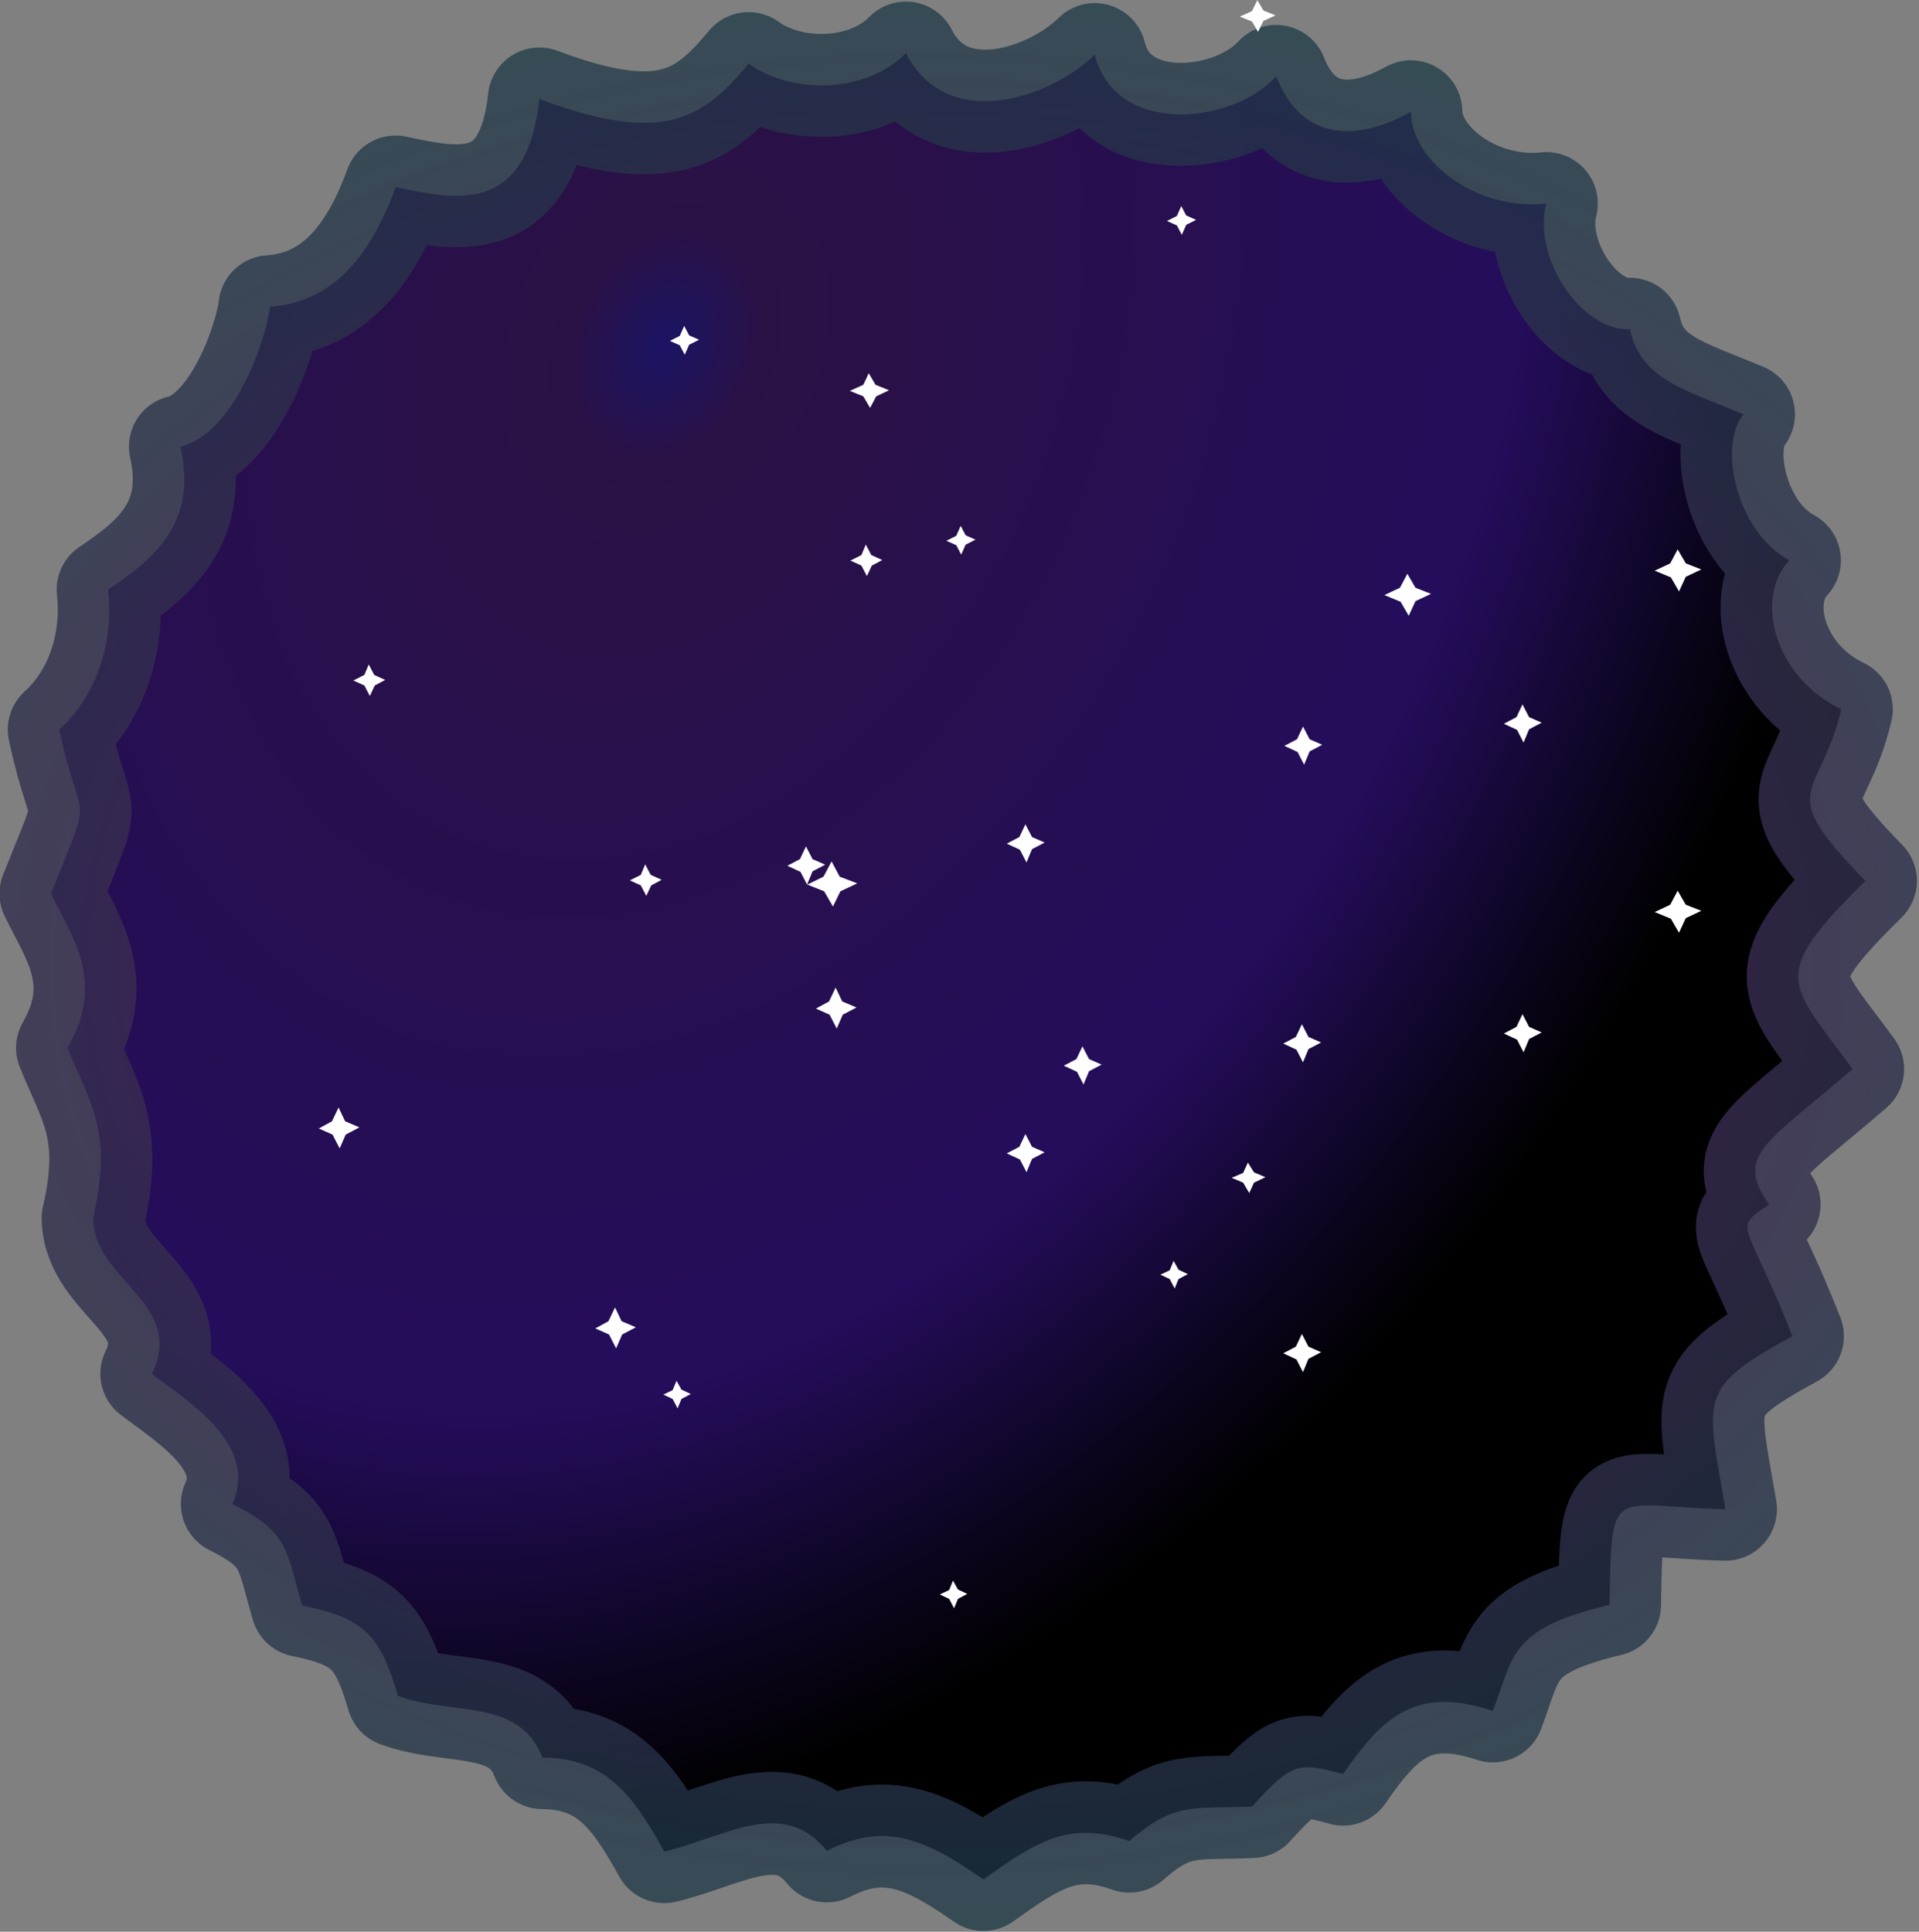 <?xml version="1.0" encoding="utf-8"?>
<!-- Generator: Adobe Illustrator 22.0.0, SVG Export Plug-In . SVG Version: 6.00 Build 0)  -->
<svg version="1.1"
	 id="Layer_1" inkscape:version="0.92.2 (5c3e80d, 2017-08-06)" sodipodi:docname="galaxy.svg" xmlns:cc="http://creativecommons.org/ns#" xmlns:dc="http://purl.org/dc/elements/1.1/" xmlns:inkscape="http://www.inkscape.org/namespaces/inkscape" xmlns:rdf="http://www.w3.org/1999/02/22-rdf-syntax-ns#" xmlns:sodipodi="http://sodipodi.sourceforge.net/DTD/sodipodi-0.dtd" xmlns:svg="http://www.w3.org/2000/svg"
	 xmlns="http://www.w3.org/2000/svg" xmlns:xlink="http://www.w3.org/1999/xlink" x="0px" y="0px" viewBox="0 0 255 256.7"
	 style="enable-background:new 0 0 255 256.7;" xml:space="preserve">
<rect x="0" y="0" width="255" height="256.7" fill="#808080" stroke="none"/>
<style type="text/css">
	.st0{fill:url(#hole_1_);stroke:url(#hole_3_);stroke-width:13.684;stroke-linejoin:round;stroke-opacity:0.985;}
	.st1{fill:url(#polygon15_1_);}
	.st2{fill:url(#polygon22_1_);}
	.st3{fill:url(#polygon29_1_);}
	.st4{fill:url(#polygon36_1_);}
	.st5{fill:url(#polygon43_1_);}
	.st6{fill:url(#polygon50_1_);}
	.st7{fill:url(#polygon57_1_);}
	.st8{fill:url(#polygon15-8_1_);}
	.st9{fill:url(#polygon22-1_1_);}
	.st10{fill:url(#polygon29-2_1_);}
	.st11{fill:url(#polygon36-9_1_);}
	.st12{fill:url(#polygon43-8_1_);}
	.st13{fill:url(#polygon50-7_1_);}
	.st14{fill:url(#polygon57-4_1_);}
	.st15{fill:url(#polygon15-84_1_);}
	.st16{fill:url(#polygon22-4_1_);}
	.st17{fill:url(#polygon29-27_1_);}
	.st18{fill:url(#polygon36-6_1_);}
	.st19{fill:url(#polygon43-4_1_);}
	.st20{fill:url(#polygon50-6_1_);}
	.st21{fill:url(#polygon57-0_1_);}
	.st22{fill:url(#polygon15-848_1_);}
	.st23{fill:url(#polygon22-7_1_);}
	.st24{fill:url(#polygon29-8_1_);}
	.st25{fill:url(#polygon36-1_1_);}
	.st26{fill:url(#polygon43-1_1_);}
	.st27{fill:url(#polygon50-72_1_);}
	.st28{fill:url(#polygon57-9_1_);}
</style>
<sodipodi:namedview  bordercolor="#666666" borderopacity="1" gridtolerance="10" guidetolerance="10" id="namedview62" inkscape:current-layer="wormhole" inkscape:cx="226.74873" inkscape:cy="129.81501" inkscape:lockguides="false" inkscape:pageopacity="0" inkscape:pageshadow="2" inkscape:window-height="657" inkscape:window-maximized="1" inkscape:window-width="1280" inkscape:window-x="-8" inkscape:window-y="-8" inkscape:zoom="1.0022655" objecttolerance="10" pagecolor="#ffffff" showgrid="false">
	</sodipodi:namedview>
<g id="wormhole" transform="translate(16.376,-34.146)">
	
		<radialGradient id="hole_1_" cx="-452.766" cy="1017.295" r="153.512" gradientTransform="matrix(-0.537 1.231 0.914 0.405 -1100.95 225.501)" gradientUnits="userSpaceOnUse">
		<stop  offset="0" style="stop-color:#1B1464"/>
		<stop  offset="8.096418e-02" style="stop-color:#2A1145"/>
		<stop  offset="0.711" style="stop-color:#240D5B"/>
		<stop  offset="1" style="stop-color:#000000"/>
	</radialGradient>
	
		<radialGradient id="hole_3_" cx="-20.36" cy="139.111" r="160.363" gradientTransform="matrix(1.393 -1.016140e-02 -7.663270e-03 -1.067 136.67 310.306)" gradientUnits="userSpaceOnUse">
		<stop  offset="0" style="stop-color:#6D1464"/>
		<stop  offset="1" style="stop-color:#00453B;stop-opacity:0.659"/>
	</radialGradient>
	<path id="hole" inkscape:connector-curvature="0" sodipodi:nodetypes="cccccccccccccccccccccccccccccccccccccc" class="st0" d="
		M228.3,128.4c-8.8-4.2-11.7-14.7-6.9-19.8c-7.1-3.8-9.5-15.3-6.1-19.4c-8.2-3.4-13.6-4.7-15.1-11.3c-6.4,0.3-13-9.5-11.1-16.7
		c-9,1-17.9-5.4-18-12.2c-6.6,3.7-14.3,4.4-17.9-4.7c-5.8,6.4-21.4,8-24.1-2.9c-6,5.9-19.7,10.4-25.1-0.2c-5,5.2-14.9,5.7-20.9,1.4
		c-5.9,7.1-11.1,11-27.8,4.7C53.6,62.8,44.1,60.7,36.2,59c-3.8,10.5-9.3,15.4-16.7,15.9C19,79.3,14.7,91.8,7.6,93.5
		c2.3,10.2-3.5,14.9-9.6,19c0.7,6.1-1,13.6-6.5,18.6c3,13.9,4.7,7.2-1.1,21.8c2.8,5.8,7.3,11.6,2.2,20.5c2.9,7.2,6.1,11,3.4,22.6
		c0.1,8.4,12.4,11.3,7.8,20.7c4.5,3.5,14.3,9.3,10.7,17.3c7.6,3.8,7.1,6.1,9.3,13.5c8.5,1.7,10.4,4.2,12.7,12
		c7.3,2.7,16.1,0.2,19.2,8.2c8.3,0.1,11.9,4.7,16.2,12.5c8.2-2,15.8-7.3,21.6-0.1c7.9-4.1,13.5-1.3,20.8,3.8
		c7.1-5.1,11.5-7.9,19.4-5.1c6.1-5.4,8.8-4.2,16.3-4.6c5.2-5.7,6-6,12.1-4.3c5.2-7.6,9.7-11.8,19.9-8.4c2.8-7.3,2.1-10.9,15.5-14.1
		c0.3-16.3,0-13.1,15.4-12.7c-2.5-14.9-3.9-16,8.9-23c-6.3-16-8.1-14-3.1-17.5c-4.7-6.6-0.2-8.2,11.1-18c-8.5-11.6-11.3-12.2,1.7-25
		C219.2,138.6,225.4,140.6,228.3,128.4z"/>
	<g id="stars" transform="matrix(0.729,0,0,0.735,-34.082,33.359)">
		
			<linearGradient id="polygon15_1_" gradientUnits="userSpaceOnUse" x1="-13369.65" y1="4516.393" x2="-13263.65" y2="4516.393" gradientTransform="matrix(-3.644582e-02 0 0 -3.672948e-02 -336.128 228.485)">
			<stop  offset="0" style="stop-color:#FFFFFF"/>
			<stop  offset="1" style="stop-color:#FFFFFF"/>
		</linearGradient>
		<polygon id="polygon15" class="st1" points="148.2,63.5 146.4,62.7 148.2,61.8 149,60 149.9,61.7 151.7,62.5 149.9,63.4 
			149.1,65.2 		"/>
		
			<linearGradient id="polygon22_1_" gradientUnits="userSpaceOnUse" x1="428.689" y1="727.057" x2="434.459" y2="727.057" gradientTransform="matrix(0.729 0 0 0.735 -223.739 -410.038)">
			<stop  offset="0" style="stop-color:#FFFFFF"/>
			<stop  offset="1" style="stop-color:#FFFFFF"/>
		</linearGradient>
		<polygon id="polygon22" class="st2" points="92.5,123.1 94.5,124 92.6,125 91.7,126.9 90.7,125 88.7,124.1 90.7,123.1 91.5,121.2 
					"/>
		
			<linearGradient id="polygon29_1_" gradientUnits="userSpaceOnUse" x1="592.083" y1="843.448" x2="598.983" y2="843.448" gradientTransform="matrix(0.729 0 0 0.735 -223.739 -410.038)">
			<stop  offset="0" style="stop-color:#FFFFFF"/>
			<stop  offset="1" style="stop-color:#FFFFFF"/>
		</linearGradient>
		<polygon id="polygon29" class="st3" points="212.4,208.4 214.7,209.4 212.4,210.6 211.4,213 210.2,210.7 207.8,209.6 210.1,208.4 
			211.2,206.1 		"/>
		
			<linearGradient id="polygon36_1_" gradientUnits="userSpaceOnUse" x1="592.083" y1="767.215" x2="598.983" y2="767.215" gradientTransform="matrix(0.729 0 0 0.735 -223.739 -410.038)">
			<stop  offset="0" style="stop-color:#FFFFFF"/>
			<stop  offset="1" style="stop-color:#FFFFFF"/>
		</linearGradient>
		<polygon id="polygon36" class="st4" points="212.4,152.4 214.7,153.4 212.4,154.6 211.4,157 210.2,154.7 207.8,153.6 210.1,152.4 
			211.2,150.1 		"/>
		
			<linearGradient id="polygon43_1_" gradientUnits="userSpaceOnUse" x1="537.207" y1="772.66" x2="544.107" y2="772.66" gradientTransform="matrix(0.729 0 0 0.735 -223.739 -410.038)">
			<stop  offset="0" style="stop-color:#FFFFFF"/>
			<stop  offset="1" style="stop-color:#FFFFFF"/>
		</linearGradient>
		<polygon id="polygon43" class="st5" points="172.4,156.4 174.7,157.4 172.4,158.6 171.4,161 170.2,158.7 167.8,157.6 170.1,156.4 
			171.2,154.1 		"/>
		
			<linearGradient id="polygon50_1_" gradientUnits="userSpaceOnUse" x1="419.964" y1="837.254" x2="427.364" y2="837.254" gradientTransform="matrix(0.729 0 0 0.735 -223.739 -410.038)">
			<stop  offset="0" style="stop-color:#FFFFFF"/>
			<stop  offset="1" style="stop-color:#FFFFFF"/>
		</linearGradient>
		<polygon id="polygon50" class="st6" points="87.2,203.8 89.8,204.9 87.3,206.2 86.2,208.7 84.9,206.2 82.4,205.1 84.8,203.8 
			86,201.3 		"/>
		
			<linearGradient id="polygon57_1_" gradientUnits="userSpaceOnUse" x1="506.161" y1="902.869" x2="511.141" y2="902.869" gradientTransform="matrix(0.729 0 0 0.735 -223.739 -410.038)">
			<stop  offset="0" style="stop-color:#FFFFFF"/>
			<stop  offset="1" style="stop-color:#FFFFFF"/>
		</linearGradient>
		<polygon id="polygon57" class="st7" points="148.5,252.3 150.2,253.1 148.5,254 147.8,255.7 146.9,254 145.2,253.2 146.9,252.4 
			147.6,250.7 		"/>
	</g>
	<g id="stars-2" transform="matrix(0.729,0,0,0.735,31.97,17.428)">
		
			<linearGradient id="polygon15-8_1_" gradientUnits="userSpaceOnUse" x1="-13460.268" y1="4538.08" x2="-13354.268" y2="4538.08" gradientTransform="matrix(-3.644582e-02 0 0 -3.672948e-02 -339.43 229.281)">
			<stop  offset="0" style="stop-color:#FFFFFF"/>
			<stop  offset="1" style="stop-color:#FFFFFF"/>
		</linearGradient>
		<polygon id="polygon15-8" class="st8" points="149.9,61.7 151.7,62.5 149.9,63.4 149.1,65.2 148.2,63.5 146.4,62.7 148.2,61.8 
			149,60 		"/>
		
			<linearGradient id="polygon22-1_1_" gradientUnits="userSpaceOnUse" x1="338.072" y1="748.743" x2="343.842" y2="748.743" gradientTransform="matrix(0.729 0 0 0.735 -157.686 -425.969)">
			<stop  offset="0" style="stop-color:#FFFFFF"/>
			<stop  offset="1" style="stop-color:#FFFFFF"/>
		</linearGradient>
		<polygon id="polygon22-1" class="st9" points="90.7,125 88.7,124.1 90.7,123.1 91.5,121.2 92.5,123.1 94.5,124 92.6,125 
			91.7,126.9 		"/>
		
			<linearGradient id="polygon29-2_1_" gradientUnits="userSpaceOnUse" x1="501.466" y1="865.135" x2="508.365" y2="865.135" gradientTransform="matrix(0.729 0 0 0.735 -157.686 -425.969)">
			<stop  offset="0" style="stop-color:#FFFFFF"/>
			<stop  offset="1" style="stop-color:#FFFFFF"/>
		</linearGradient>
		<polygon id="polygon29-2" class="st10" points="210.2,210.7 207.8,209.6 210.1,208.4 211.2,206.1 212.4,208.4 214.7,209.4 
			212.4,210.6 211.4,213 		"/>
		
			<linearGradient id="polygon36-9_1_" gradientUnits="userSpaceOnUse" x1="501.466" y1="788.902" x2="508.365" y2="788.902" gradientTransform="matrix(0.729 0 0 0.735 -157.686 -425.969)">
			<stop  offset="0" style="stop-color:#FFFFFF"/>
			<stop  offset="1" style="stop-color:#FFFFFF"/>
		</linearGradient>
		<polygon id="polygon36-9" class="st11" points="210.2,154.7 207.8,153.6 210.1,152.4 211.2,150.1 212.4,152.4 214.7,153.4 
			212.4,154.6 211.4,157 		"/>
		
			<linearGradient id="polygon43-8_1_" gradientUnits="userSpaceOnUse" x1="446.589" y1="794.347" x2="453.489" y2="794.347" gradientTransform="matrix(0.729 0 0 0.735 -157.686 -425.969)">
			<stop  offset="0" style="stop-color:#FFFFFF"/>
			<stop  offset="1" style="stop-color:#FFFFFF"/>
		</linearGradient>
		<polygon id="polygon43-8" class="st12" points="170.2,158.7 167.8,157.6 170.1,156.4 171.2,154.1 172.4,156.4 174.7,157.4 
			172.4,158.6 171.4,161 		"/>
		
			<linearGradient id="polygon50-7_1_" gradientUnits="userSpaceOnUse" x1="329.347" y1="858.941" x2="336.747" y2="858.941" gradientTransform="matrix(0.729 0 0 0.735 -157.686 -425.969)">
			<stop  offset="0" style="stop-color:#FFFFFF"/>
			<stop  offset="1" style="stop-color:#FFFFFF"/>
		</linearGradient>
		<polygon id="polygon50-7" class="st13" points="84.9,206.2 82.4,205.1 84.8,203.8 86,201.3 87.2,203.8 89.8,204.9 87.3,206.2 
			86.2,208.7 		"/>
		
			<linearGradient id="polygon57-4_1_" gradientUnits="userSpaceOnUse" x1="415.543" y1="924.556" x2="420.523" y2="924.556" gradientTransform="matrix(0.729 0 0 0.735 -157.686 -425.969)">
			<stop  offset="0" style="stop-color:#FFFFFF"/>
			<stop  offset="1" style="stop-color:#FFFFFF"/>
		</linearGradient>
		<polygon id="polygon57-4" class="st14" points="146.9,254 145.2,253.2 146.9,252.4 147.6,250.7 148.5,252.3 150.2,253.1 
			148.5,254 147.8,255.7 		"/>
	</g>
	<g id="stars-7" transform="matrix(0.898,0,0,0.81,16.899,-14.434)">
		
			<linearGradient id="polygon15-84_1_" gradientUnits="userSpaceOnUse" x1="-7733.587" y1="4948.599" x2="-7627.587" y2="4948.599" gradientTransform="matrix(-4.487547e-02 0 0 -4.048313e-02 -195.908 262.935)">
			<stop  offset="0" style="stop-color:#FFFFFF"/>
			<stop  offset="1" style="stop-color:#FFFFFF"/>
		</linearGradient>
		<polygon id="polygon15-84" class="st15" points="149.1,65.2 148.2,63.5 146.4,62.7 148.2,61.8 149,60 149.9,61.7 151.7,62.5 
			149.9,63.4 		"/>
		
			<linearGradient id="polygon22-4_1_" gradientUnits="userSpaceOnUse" x1="132.287" y1="679.074" x2="138.057" y2="679.074" gradientTransform="matrix(0.897 0 0 0.81 -29.989 -425.771)">
			<stop  offset="0" style="stop-color:#FFFFFF"/>
			<stop  offset="1" style="stop-color:#FFFFFF"/>
		</linearGradient>
		<polygon id="polygon22-4" class="st16" points="91.5,121.2 92.5,123.1 94.5,124 92.6,125 91.7,126.9 90.7,125 88.7,124.1 
			90.7,123.1 		"/>
		
			<linearGradient id="polygon29-27_1_" gradientUnits="userSpaceOnUse" x1="264.988" y1="784.673" x2="271.887" y2="784.673" gradientTransform="matrix(0.897 0 0 0.81 -29.989 -425.771)">
			<stop  offset="0" style="stop-color:#FFFFFF"/>
			<stop  offset="1" style="stop-color:#FFFFFF"/>
		</linearGradient>
		<polygon id="polygon29-27" class="st17" points="211.2,206.1 212.4,208.4 214.7,209.4 212.4,210.6 211.4,213 210.2,210.7 
			207.8,209.6 210.1,208.4 		"/>
		
			<linearGradient id="polygon36-6_1_" gradientUnits="userSpaceOnUse" x1="264.988" y1="715.509" x2="271.887" y2="715.509" gradientTransform="matrix(0.897 0 0 0.81 -29.989 -425.771)">
			<stop  offset="0" style="stop-color:#FFFFFF"/>
			<stop  offset="1" style="stop-color:#FFFFFF"/>
		</linearGradient>
		<polygon id="polygon36-6" class="st18" points="211.2,150.1 212.4,152.4 214.7,153.4 212.4,154.6 211.4,157 210.2,154.7 
			207.8,153.6 210.1,152.4 		"/>
		
			<linearGradient id="polygon43-4_1_" gradientUnits="userSpaceOnUse" x1="220.42" y1="720.449" x2="227.32" y2="720.449" gradientTransform="matrix(0.897 0 0 0.81 -29.989 -425.771)">
			<stop  offset="0" style="stop-color:#FFFFFF"/>
			<stop  offset="1" style="stop-color:#FFFFFF"/>
		</linearGradient>
		<polygon id="polygon43-4" class="st19" points="171.2,154.1 172.4,156.4 174.7,157.4 172.4,158.6 171.4,161 170.2,158.7 
			167.8,157.6 170.1,156.4 		"/>
		
			<linearGradient id="polygon50-6_1_" gradientUnits="userSpaceOnUse" x1="125.201" y1="779.054" x2="132.601" y2="779.054" gradientTransform="matrix(0.897 0 0 0.81 -29.989 -425.771)">
			<stop  offset="0" style="stop-color:#FFFFFF"/>
			<stop  offset="1" style="stop-color:#FFFFFF"/>
		</linearGradient>
		<polygon id="polygon50-6" class="st20" points="86,201.3 87.2,203.8 89.8,204.9 87.3,206.2 86.2,208.7 84.9,206.2 82.4,205.1 
			84.8,203.8 		"/>
		
			<linearGradient id="polygon57-0_1_" gradientUnits="userSpaceOnUse" x1="195.206" y1="838.585" x2="200.185" y2="838.585" gradientTransform="matrix(0.897 0 0 0.81 -29.989 -425.771)">
			<stop  offset="0" style="stop-color:#FFFFFF"/>
			<stop  offset="1" style="stop-color:#FFFFFF"/>
		</linearGradient>
		<polygon id="polygon57-0" class="st21" points="147.6,250.7 148.5,252.3 150.2,253.1 148.5,254 147.8,255.7 146.9,254 
			145.2,253.2 146.9,252.4 		"/>
	</g>
	<g id="stars-26" transform="matrix(0.729,0,0,0.735,2.657,59.925)">
		
			<linearGradient id="polygon15-848_1_" gradientUnits="userSpaceOnUse" x1="-13420.054" y1="4480.228" x2="-13314.054" y2="4480.228" gradientTransform="matrix(-3.644582e-02 0 0 -3.672948e-02 -337.965 227.156)">
			<stop  offset="0" style="stop-color:#FFFFFF"/>
			<stop  offset="1" style="stop-color:#FFFFFF"/>
		</linearGradient>
		<polygon id="polygon15-848" class="st22" points="149,60 149.9,61.7 151.7,62.5 149.9,63.4 149.1,65.2 148.2,63.5 146.4,62.7 
			148.2,61.8 		"/>
		
			<linearGradient id="polygon22-7_1_" gradientUnits="userSpaceOnUse" x1="378.286" y1="690.892" x2="384.056" y2="690.892" gradientTransform="matrix(0.729 0 0 0.735 -186.999 -383.472)">
			<stop  offset="0" style="stop-color:#FFFFFF"/>
			<stop  offset="1" style="stop-color:#FFFFFF"/>
		</linearGradient>
		<polygon id="polygon22-7" class="st23" points="91.7,126.9 90.7,125 88.7,124.1 90.7,123.1 91.5,121.2 92.5,123.1 94.5,124 
			92.6,125 		"/>
		
			<linearGradient id="polygon29-8_1_" gradientUnits="userSpaceOnUse" x1="541.679" y1="807.283" x2="548.58" y2="807.283" gradientTransform="matrix(0.729 0 0 0.735 -186.999 -383.472)">
			<stop  offset="0" style="stop-color:#FFFFFF"/>
			<stop  offset="1" style="stop-color:#FFFFFF"/>
		</linearGradient>
		<polygon id="polygon29-8" class="st24" points="211.4,213 210.2,210.7 207.8,209.6 210.1,208.4 211.2,206.1 212.4,208.4 
			214.7,209.4 212.4,210.6 		"/>
		
			<linearGradient id="polygon36-1_1_" gradientUnits="userSpaceOnUse" x1="541.679" y1="731.05" x2="548.58" y2="731.05" gradientTransform="matrix(0.729 0 0 0.735 -186.999 -383.472)">
			<stop  offset="0" style="stop-color:#FFFFFF"/>
			<stop  offset="1" style="stop-color:#FFFFFF"/>
		</linearGradient>
		<polygon id="polygon36-1" class="st25" points="211.4,157 210.2,154.7 207.8,153.6 210.1,152.4 211.2,150.1 212.4,152.4 
			214.7,153.4 212.4,154.6 		"/>
		
			<linearGradient id="polygon43-1_1_" gradientUnits="userSpaceOnUse" x1="486.803" y1="736.495" x2="493.703" y2="736.495" gradientTransform="matrix(0.729 0 0 0.735 -186.999 -383.472)">
			<stop  offset="0" style="stop-color:#FFFFFF"/>
			<stop  offset="1" style="stop-color:#FFFFFF"/>
		</linearGradient>
		<polygon id="polygon43-1" class="st26" points="171.4,161 170.2,158.7 167.8,157.6 170.1,156.4 171.2,154.1 172.4,156.4 
			174.7,157.4 172.4,158.6 		"/>
		
			<linearGradient id="polygon50-72_1_" gradientUnits="userSpaceOnUse" x1="369.561" y1="801.089" x2="376.961" y2="801.089" gradientTransform="matrix(0.729 0 0 0.735 -186.999 -383.472)">
			<stop  offset="0" style="stop-color:#FFFFFF"/>
			<stop  offset="1" style="stop-color:#FFFFFF"/>
		</linearGradient>
		<polygon id="polygon50-72" class="st27" points="86.2,208.7 84.9,206.2 82.4,205.1 84.8,203.8 86,201.3 87.2,203.8 89.8,204.9 
			87.3,206.2 		"/>
		
			<linearGradient id="polygon57-9_1_" gradientUnits="userSpaceOnUse" x1="455.757" y1="866.704" x2="460.737" y2="866.704" gradientTransform="matrix(0.729 0 0 0.735 -186.999 -383.472)">
			<stop  offset="0" style="stop-color:#FFFFFF"/>
			<stop  offset="1" style="stop-color:#FFFFFF"/>
		</linearGradient>
		<polygon id="polygon57-9" class="st28" points="147.8,255.7 146.9,254 145.2,253.2 146.9,252.4 147.6,250.7 148.5,252.3 
			150.2,253.1 148.5,254 		"/>
	</g>
</g>
</svg>

